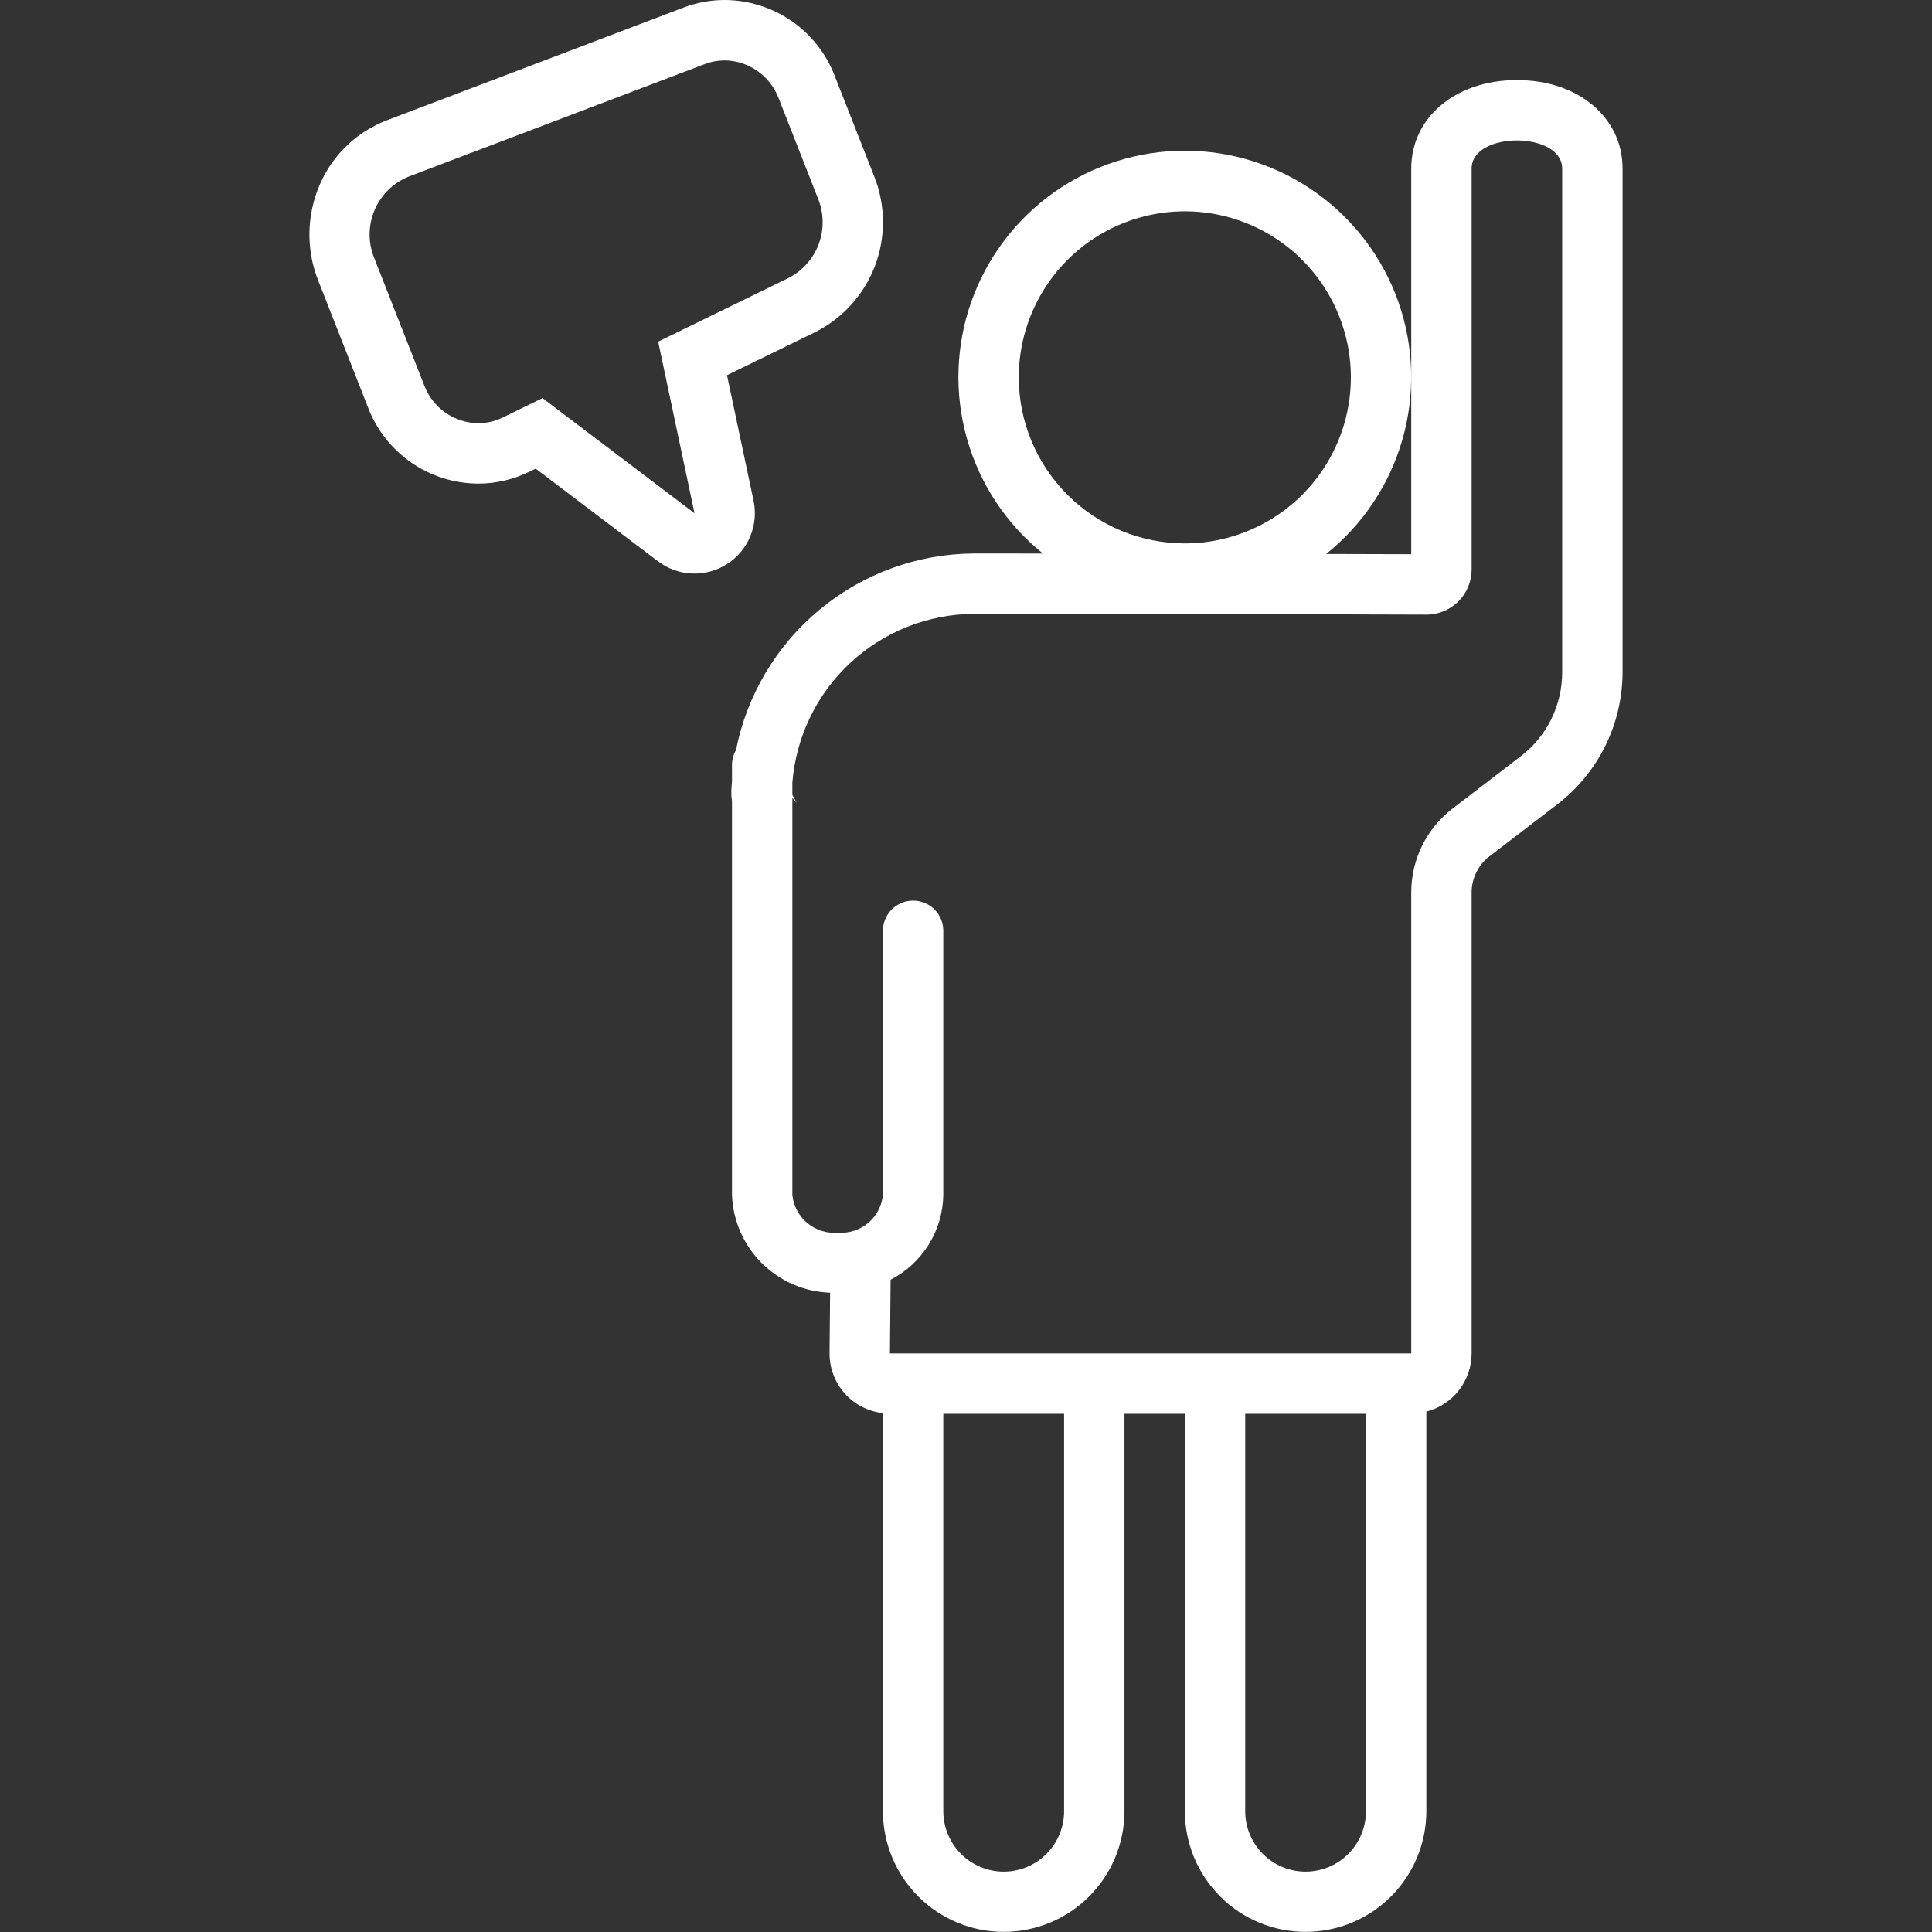 <svg width="48" height="48" viewBox="0 0 48 48" fill="none" xmlns="http://www.w3.org/2000/svg">
<rect x="0" y="0" width="48" height="48" fill="#333333" stroke="none"/>
<path d="M37.687 1.989C36.166 1.989 35.062 2.914 35.062 4.188V13.769C34.473 13.767 33.745 13.764 32.948 13.763C33.858 13.035 34.52 12.043 34.842 10.924C35.164 9.804 35.13 8.612 34.746 7.512C34.361 6.413 33.645 5.46 32.695 4.785C31.745 4.11 30.61 3.746 29.445 3.744C28.28 3.743 27.143 4.103 26.191 4.775C25.24 5.447 24.52 6.398 24.132 7.496C23.744 8.595 23.707 9.787 24.026 10.907C24.344 12.028 25.003 13.022 25.911 13.752C24.888 13.751 24.211 13.751 24.188 13.751C22.792 13.761 21.443 14.252 20.368 15.142C19.293 16.032 18.557 17.265 18.286 18.634C18.221 18.746 18.187 18.872 18.186 19.001V19.415C18.181 19.498 18.17 19.579 18.169 19.663C18.168 19.745 18.174 19.828 18.186 19.91V29.688C18.21 30.326 18.474 30.932 18.927 31.383C19.379 31.833 19.985 32.096 20.624 32.117L20.61 33.612C20.606 33.982 20.739 34.34 20.984 34.617C21.229 34.893 21.569 35.069 21.936 35.108V45.001C21.937 45.796 22.254 46.558 22.816 47.12C23.379 47.682 24.141 47.997 24.936 47.997C25.732 47.997 26.494 47.682 27.057 47.12C27.619 46.558 27.936 45.796 27.937 45.001V35.126H29.437V45.001C29.438 45.796 29.754 46.558 30.317 47.12C30.879 47.682 31.642 47.997 32.437 47.997C33.232 47.997 33.994 47.682 34.557 47.12C35.12 46.558 35.436 45.796 35.437 45.001V35.072C35.758 34.99 36.043 34.803 36.247 34.541C36.45 34.279 36.561 33.957 36.562 33.626V22.171C36.562 21.998 36.602 21.828 36.679 21.673C36.755 21.518 36.866 21.383 37.002 21.278L38.697 19.979C39.198 19.593 39.604 19.097 39.884 18.529C40.164 17.962 40.31 17.338 40.312 16.705V4.188C40.312 2.914 39.208 1.989 37.687 1.989ZM25.311 9.375C25.311 8.56 25.553 7.762 26.007 7.084C26.46 6.405 27.104 5.876 27.858 5.564C28.612 5.252 29.441 5.17 30.241 5.329C31.042 5.489 31.777 5.881 32.353 6.458C32.931 7.035 33.323 7.77 33.483 8.571C33.642 9.371 33.56 10.2 33.248 10.954C32.936 11.708 32.407 12.352 31.729 12.805C31.05 13.258 30.253 13.501 29.437 13.501C28.895 13.501 28.358 13.394 27.858 13.187C27.358 12.979 26.903 12.675 26.52 12.292C26.137 11.909 25.833 11.455 25.625 10.954C25.418 10.454 25.311 9.917 25.311 9.375ZM26.437 45.001C26.437 45.398 26.279 45.78 25.997 46.061C25.716 46.343 25.334 46.501 24.936 46.501C24.539 46.501 24.157 46.343 23.876 46.061C23.595 45.78 23.436 45.398 23.436 45.001V35.126H26.437V45.001ZM33.937 45.001C33.937 45.398 33.779 45.78 33.498 46.061C33.216 46.343 32.835 46.501 32.437 46.501C32.039 46.501 31.657 46.343 31.376 46.061C31.095 45.78 30.937 45.398 30.937 45.001V35.126H33.937V45.001ZM38.812 16.705C38.812 17.108 38.719 17.506 38.541 17.867C38.363 18.228 38.104 18.543 37.784 18.788L36.09 20.087C35.77 20.332 35.511 20.648 35.333 21.009C35.155 21.37 35.062 21.768 35.062 22.171V33.626H22.11L22.127 31.794C22.515 31.595 22.842 31.294 23.073 30.922C23.304 30.552 23.429 30.125 23.436 29.688V23.126C23.436 22.927 23.357 22.736 23.217 22.595C23.076 22.455 22.885 22.376 22.686 22.376C22.488 22.376 22.297 22.455 22.156 22.595C22.015 22.736 21.936 22.927 21.936 23.126V29.688C21.909 29.961 21.776 30.212 21.566 30.387C21.355 30.562 21.084 30.648 20.811 30.626C20.538 30.648 20.268 30.562 20.057 30.387C19.847 30.212 19.714 29.961 19.686 29.688V19.826L19.795 19.945L19.686 19.75V19.442C19.777 18.308 20.289 17.248 21.122 16.472C21.955 15.696 23.048 15.261 24.186 15.251C24.186 15.251 32.374 15.256 35.434 15.27L35.439 15.271C35.587 15.27 35.733 15.241 35.869 15.185C36.006 15.128 36.13 15.045 36.234 14.941C36.338 14.836 36.421 14.712 36.477 14.576C36.533 14.439 36.562 14.293 36.562 14.146V4.188C36.562 3.722 37.124 3.489 37.687 3.489C38.249 3.489 38.812 3.722 38.812 4.188V16.705ZM18.722 12.44L18.062 9.322L20.254 8.252C20.937 7.908 21.466 7.321 21.738 6.607C22.009 5.892 22.004 5.102 21.723 4.391L20.743 1.896C20.532 1.34 20.157 0.862 19.668 0.523C19.179 0.185 18.599 0.002 18.004 0C17.653 0 17.305 0.065 16.977 0.19L9.611 2.989C9.243 3.13 8.906 3.342 8.621 3.615C8.335 3.887 8.107 4.214 7.95 4.575C7.786 4.949 7.697 5.352 7.688 5.76C7.68 6.169 7.751 6.575 7.9 6.955L9.142 10.119C9.353 10.675 9.728 11.154 10.217 11.492C10.707 11.831 11.287 12.013 11.882 12.015C12.322 12.015 12.756 11.914 13.151 11.72L13.308 11.643L16.349 13.946C16.593 14.131 16.887 14.237 17.193 14.249C17.498 14.262 17.8 14.181 18.058 14.017C18.317 13.853 18.519 13.614 18.637 13.332C18.756 13.05 18.785 12.739 18.722 12.44ZM16.352 8.488L17.255 12.751L13.479 9.891L12.493 10.372C12.303 10.466 12.094 10.514 11.882 10.515C11.589 10.511 11.303 10.419 11.064 10.251C10.824 10.082 10.641 9.845 10.538 9.57L9.296 6.407C9.142 6.027 9.145 5.602 9.304 5.224C9.463 4.846 9.765 4.547 10.144 4.391L17.51 1.592C17.668 1.532 17.835 1.501 18.004 1.5C18.297 1.504 18.582 1.596 18.821 1.765C19.061 1.933 19.244 2.17 19.347 2.445L20.326 4.939C20.471 5.299 20.476 5.7 20.341 6.063C20.206 6.426 19.941 6.726 19.596 6.904L16.352 8.488Z" fill="white"/>
</svg>
